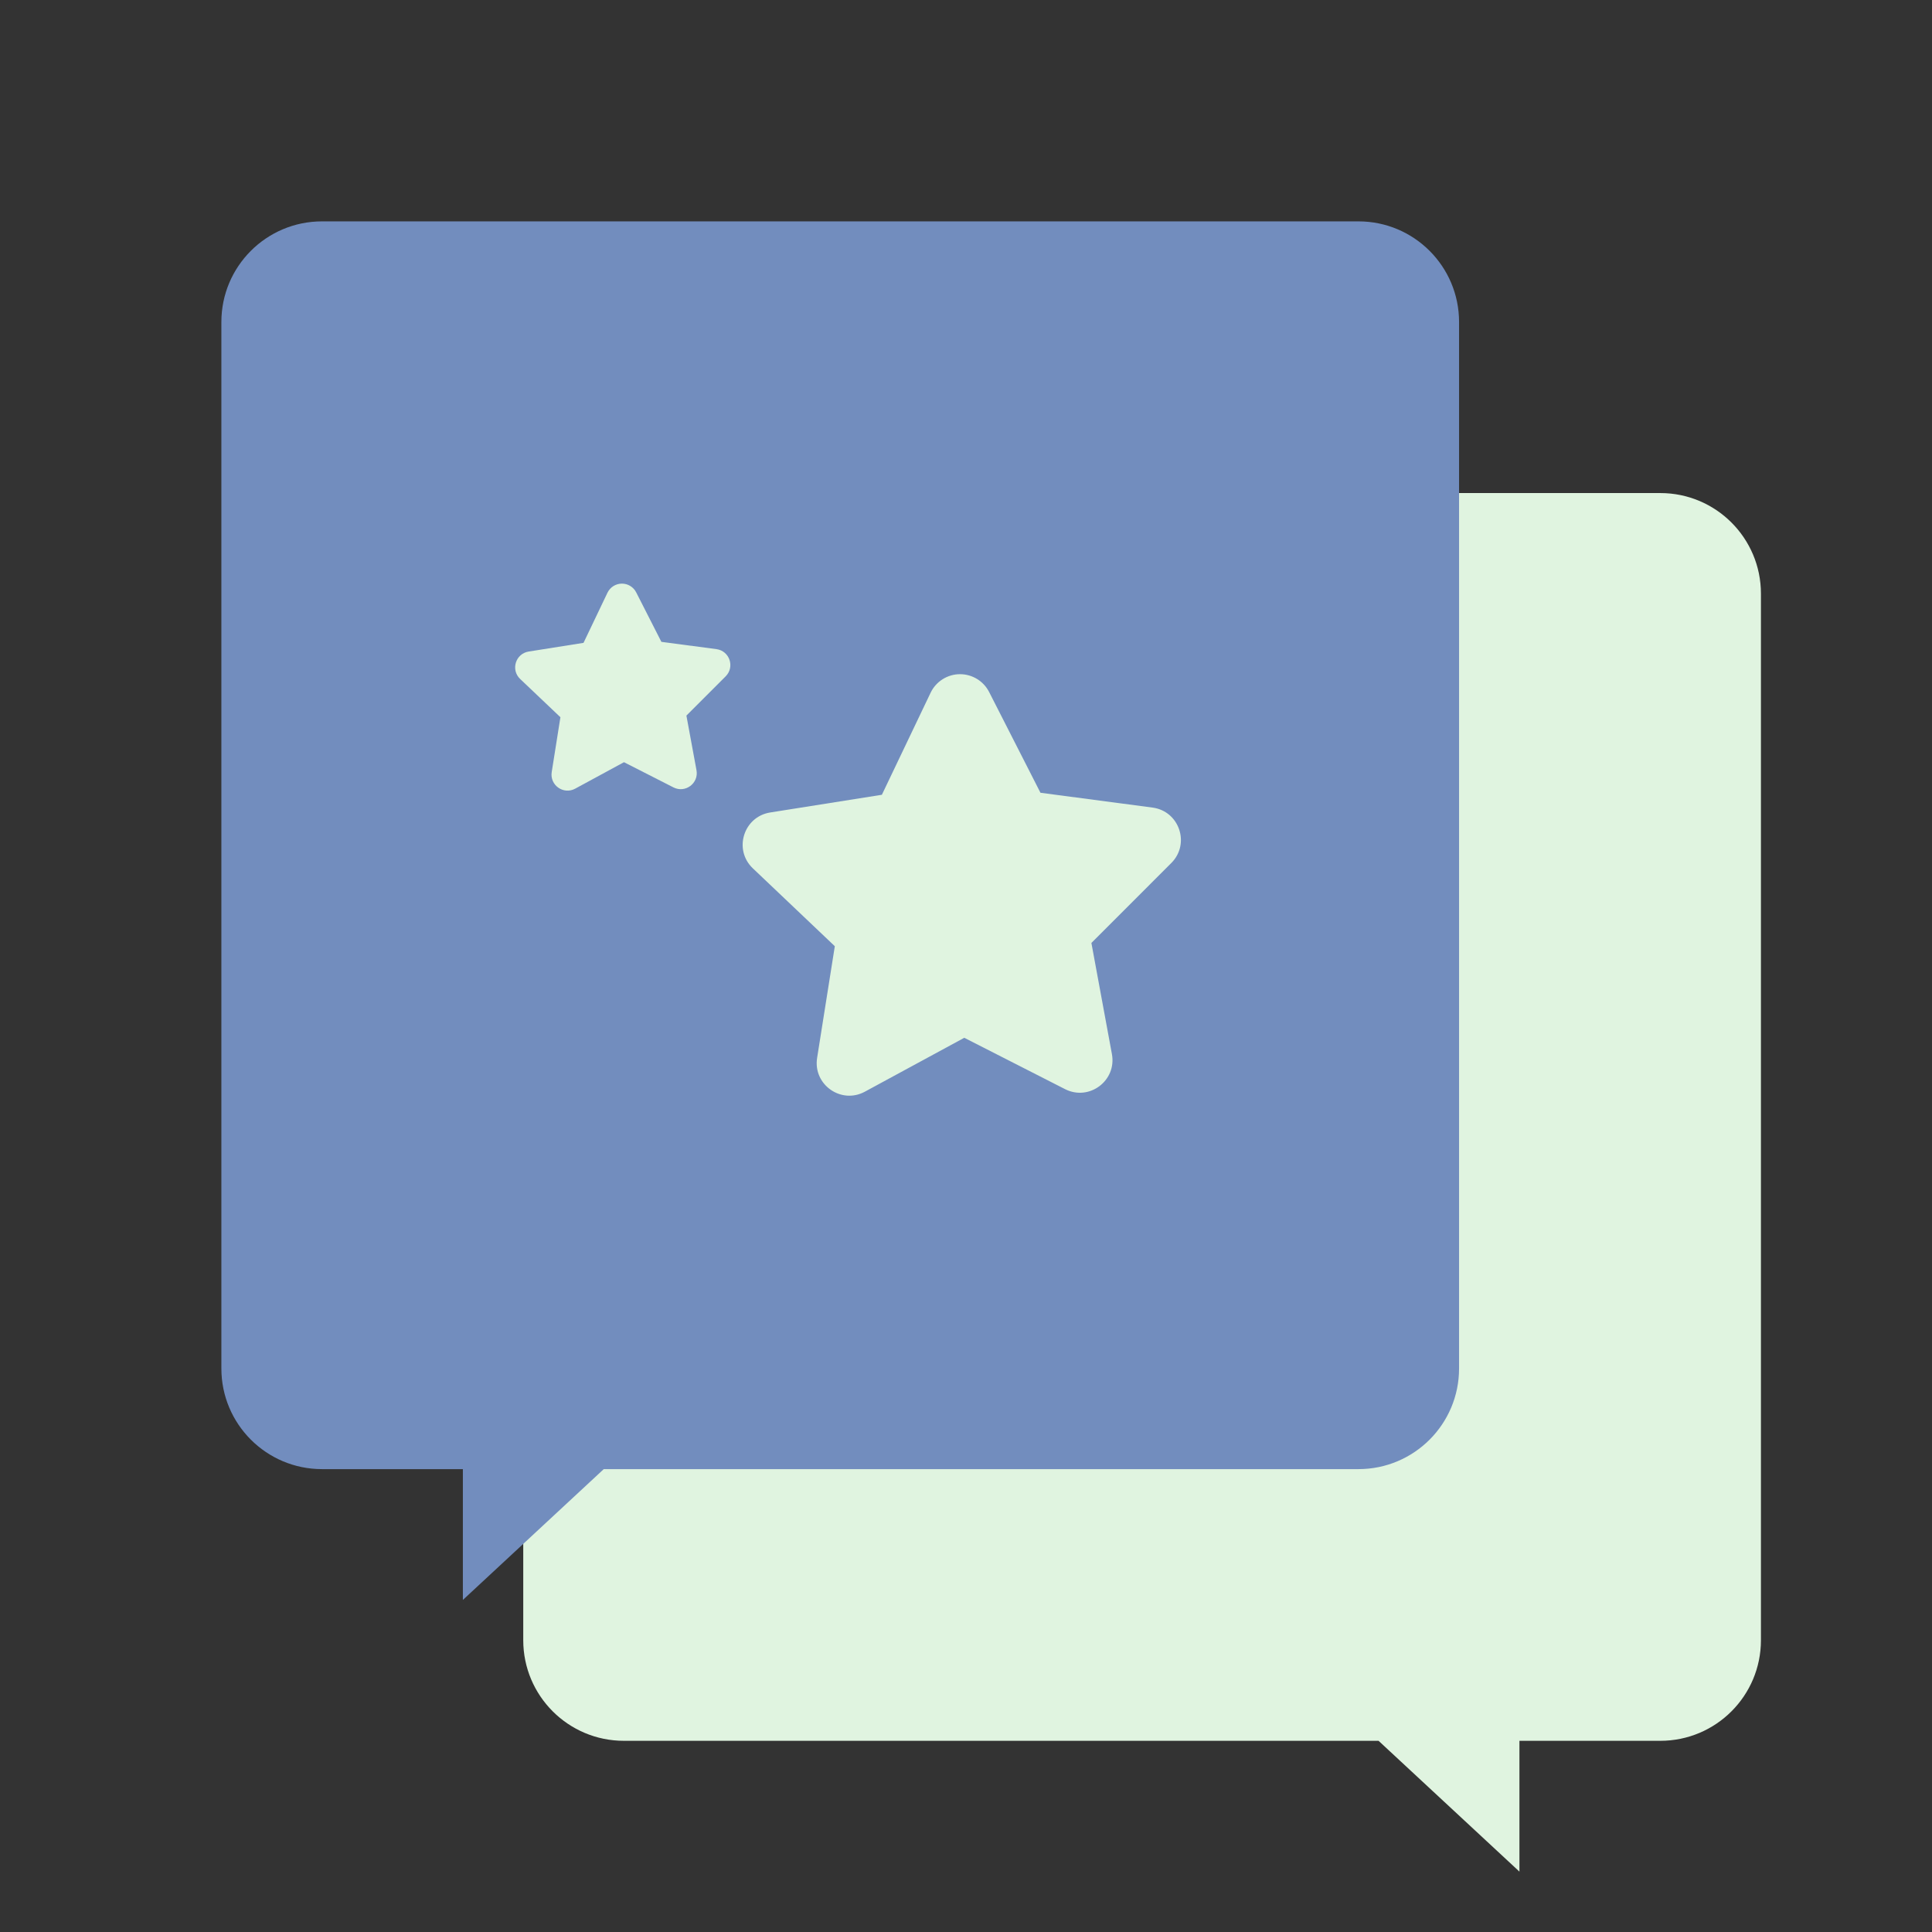 <svg width="192" height="192" fill="none" version="1.1" viewBox="0 0 192 192" xmlns="http://www.w3.org/2000/svg">
 <rect x="0" y="0" width="192" height="192" fill="#333333" stroke="none"/>
 <path d="m165 49c5.523 0 10 4.477 10 10v104c0 5.523-4.477 10-10 10h-14v13l-14-13h-75c-5.523 0-10-4.477-10-10v-104c0-5.523 4.477-10 10-10h103z" clip-rule="evenodd" fill="#9ABEFF" fill-rule="evenodd" style="fill:#e0f4e0"/>
 <path d="m32 22c-5.523 0-10 4.477-10 10v104c0 5.523 4.477 10 10 10h14v13l14-13h75c5.523 0 10-4.477 10-10v-104c0-5.523-4.477-10-10-10h-103z" clip-rule="evenodd" fill="#fff" fill-rule="evenodd" style="fill:#728dbe"/>
 <path d="m95.407 67c-1.248 6.07e-4 -2.385 0.718-2.924 1.844l-4.843 10.14-11.099 1.759c-2.652 0.422-3.671 3.7-1.725 5.551l8.147 7.74-1.759 11.099c-0.42 2.654 2.385 4.638 4.747 3.357l9.879-5.356 10.012 5.102c2.394 1.22 5.148-0.835 4.66-3.478l-2.04-11.05 7.944-7.946c1.898-1.9 0.796-5.151-1.866-5.505l-11.14-1.474-5.102-10.013c-0.554-1.087-1.671-1.77-2.89-1.77z" style="color-rendering:auto;color:#000000;dominant-baseline:auto;fill:#e0f4e0;font-feature-settings:normal;font-variant-alternates:normal;font-variant-caps:normal;font-variant-ligatures:normal;font-variant-numeric:normal;font-variant-position:normal;image-rendering:auto;isolation:auto;mix-blend-mode:normal;paint-order:stroke fill markers;shape-padding:0;shape-rendering:auto;solid-color:#000000;text-decoration-color:#000000;text-decoration-line:none;text-decoration-style:solid;text-indent:0;text-orientation:mixed;text-transform:none;white-space:normal"/>
 <path d="m61.805 58c-0.613 2.98e-4 -1.171 0.353-1.436 0.906l-2.379 4.98-5.451 0.864c-1.303 0.207-1.803 1.817-0.847 2.726l4.001 3.801-0.864 5.451c-0.206 1.303 1.171 2.277 2.331 1.649l4.851-2.631 4.917 2.505c1.176 0.599 2.528-0.41 2.288-1.708l-1.002-5.427 3.901-3.902c0.932-0.933 0.391-2.53-0.916-2.704l-5.471-0.724-2.505-4.918c-0.272-0.534-0.82-0.869-1.419-0.869z" style="color-rendering:auto;color:#000000;dominant-baseline:auto;fill:#e0f4e0;font-feature-settings:normal;font-variant-alternates:normal;font-variant-caps:normal;font-variant-ligatures:normal;font-variant-numeric:normal;font-variant-position:normal;image-rendering:auto;isolation:auto;mix-blend-mode:normal;paint-order:stroke fill markers;shape-padding:0;shape-rendering:auto;solid-color:#000000;text-decoration-color:#000000;text-decoration-line:none;text-decoration-style:solid;text-indent:0;text-orientation:mixed;text-transform:none;white-space:normal"/>
</svg>

